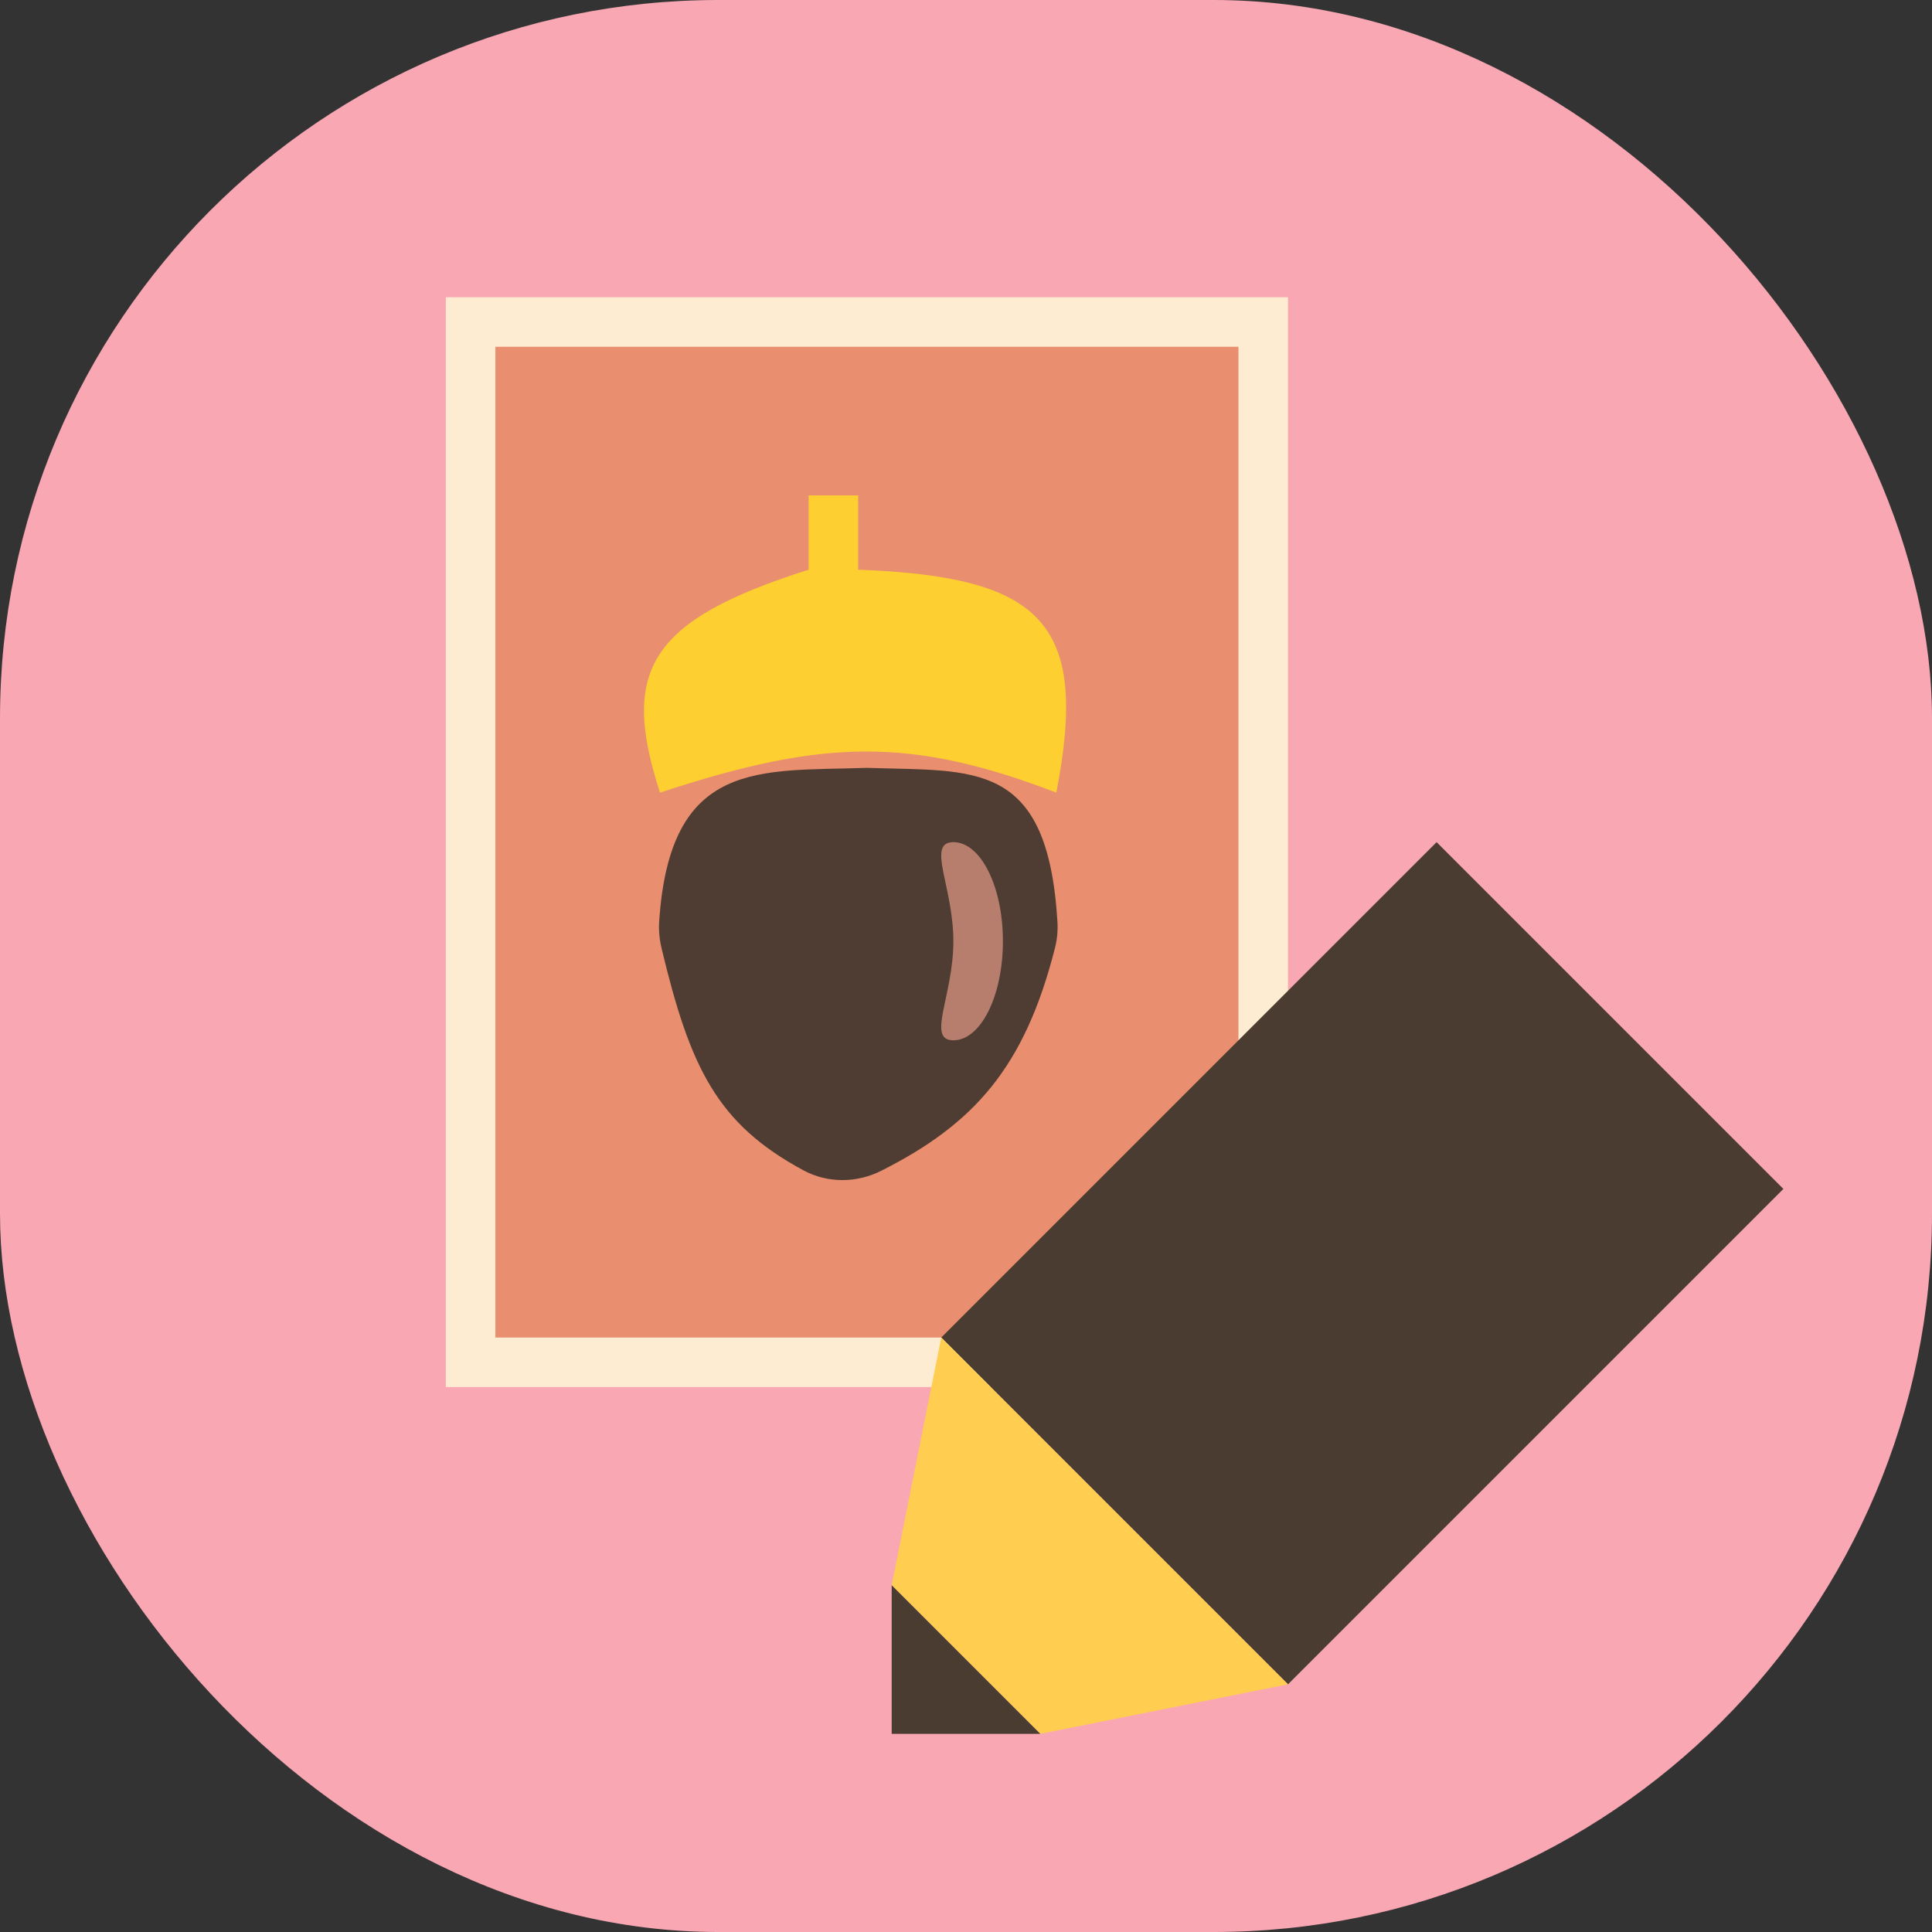 <?xml version="1.0" encoding="UTF-8" standalone="no"?>
<svg
   xmlns:dc="http://purl.org/dc/elements/1.1/"
   xmlns:cc="http://creativecommons.org/ns#"
   xmlns:rdf="http://www.w3.org/1999/02/22-rdf-syntax-ns#"
   xmlns:svg="http://www.w3.org/2000/svg"
   xmlns="http://www.w3.org/2000/svg"
   xmlns:sodipodi="http://sodipodi.sourceforge.net/DTD/sodipodi-0.dtd"
   xmlns:inkscape="http://www.inkscape.org/namespaces/inkscape"
   inkscape:version="1.0 (4035a4fb49, 2020-05-01)"
   sodipodi:docname="mobile-check.svg"
   id="svg22"
   version="1.1"
   fill="none"
   viewBox="0 0 39 39"
   height="39"
   width="39">
  <rect x="0" y="0" width="39" height="39" fill="#333333" stroke="none"/>
  <defs
     id="defs26" />
  <sodipodi:namedview
     inkscape:current-layer="svg22"
     inkscape:window-maximized="0"
     inkscape:window-y="316"
     inkscape:window-x="2367"
     inkscape:cy="90.208642"
     inkscape:cx="10.402001"
     inkscape:zoom="3.5336538"
     fit-margin-bottom="0"
     fit-margin-right="0"
     fit-margin-left="0"
     fit-margin-top="0"
     lock-margins="false"
     inkscape:pagecheckerboard="true"
     showgrid="false"
     id="namedview24"
     inkscape:window-height="1336"
     inkscape:window-width="1245"
     inkscape:pageshadow="2"
     inkscape:pageopacity="0"
     guidetolerance="10"
     gridtolerance="10"
     objecttolerance="10"
     borderopacity="1"
     bordercolor="#666666"
     pagecolor="#ffffff" />
  <rect
     id="rect4"
     fill="#f8a7b3"
     rx="14.5"
     height="39"
     width="39"
     y="0"
     x="0" />
  <rect
     id="rect6"
     fill="#feecd2"
     height="22"
     width="17"
     y="6"
     x="9" />
  <rect
     id="rect8"
     fill="#e98f6f"
     height="20"
     width="15"
     y="7"
     x="10" />
  <path
     id="path10"
     fill="#4f3d33"
     d="m 13.353,19.136 c 0.577,2.413 1.118,3.547 2.866,4.489 0.486,0.262 1.073,0.259 1.567,0.01 1.874,-0.944 2.898,-2.086 3.51,-4.499 0.044,-0.172 0.061,-0.352 0.05,-0.529 C 21.147,15.32 19.663,15.574 17.5,15.5 c -2.164,0.074 -3.979,-0.192 -4.194,3.108 -0.011,0.177 0.006,0.356 0.048,0.528 z" />
  <path
     id="path12"
     fill="#b77e6d"
     d="m 20.245,19 c 0,1.105 -0.448,2 -1,2 -0.552,0 0,-0.895 0,-2 0,-1.105 -0.552,-2 0,-2 0.552,0 1,0.895 1,2 z" />
  <path
     id="path14"
     fill="#fdcf30"
     d="m 21.323,16 c -2.949,-1.128 -4.708,-1.084 -8,0 -0.799,-2.46 -0.231,-3.475 3,-4.5 V 10 h 1 v 1.5 c 3.693,0.141 4.675,1.045 4,4.5 z" />
  <path
     id="path16"
     fill="#4b3c32"
     d="m 36,24 -7,-7 -10,10 7,7 z" />
  <path
     id="path18"
     fill="#ffce50"
     d="m 26,34 -7,-7 -1,5 3,3 z" />
  <path
     id="path20"
     fill="#4b3c32"
     d="m 18,35 v -3 l 3,3 z" />
</svg>
